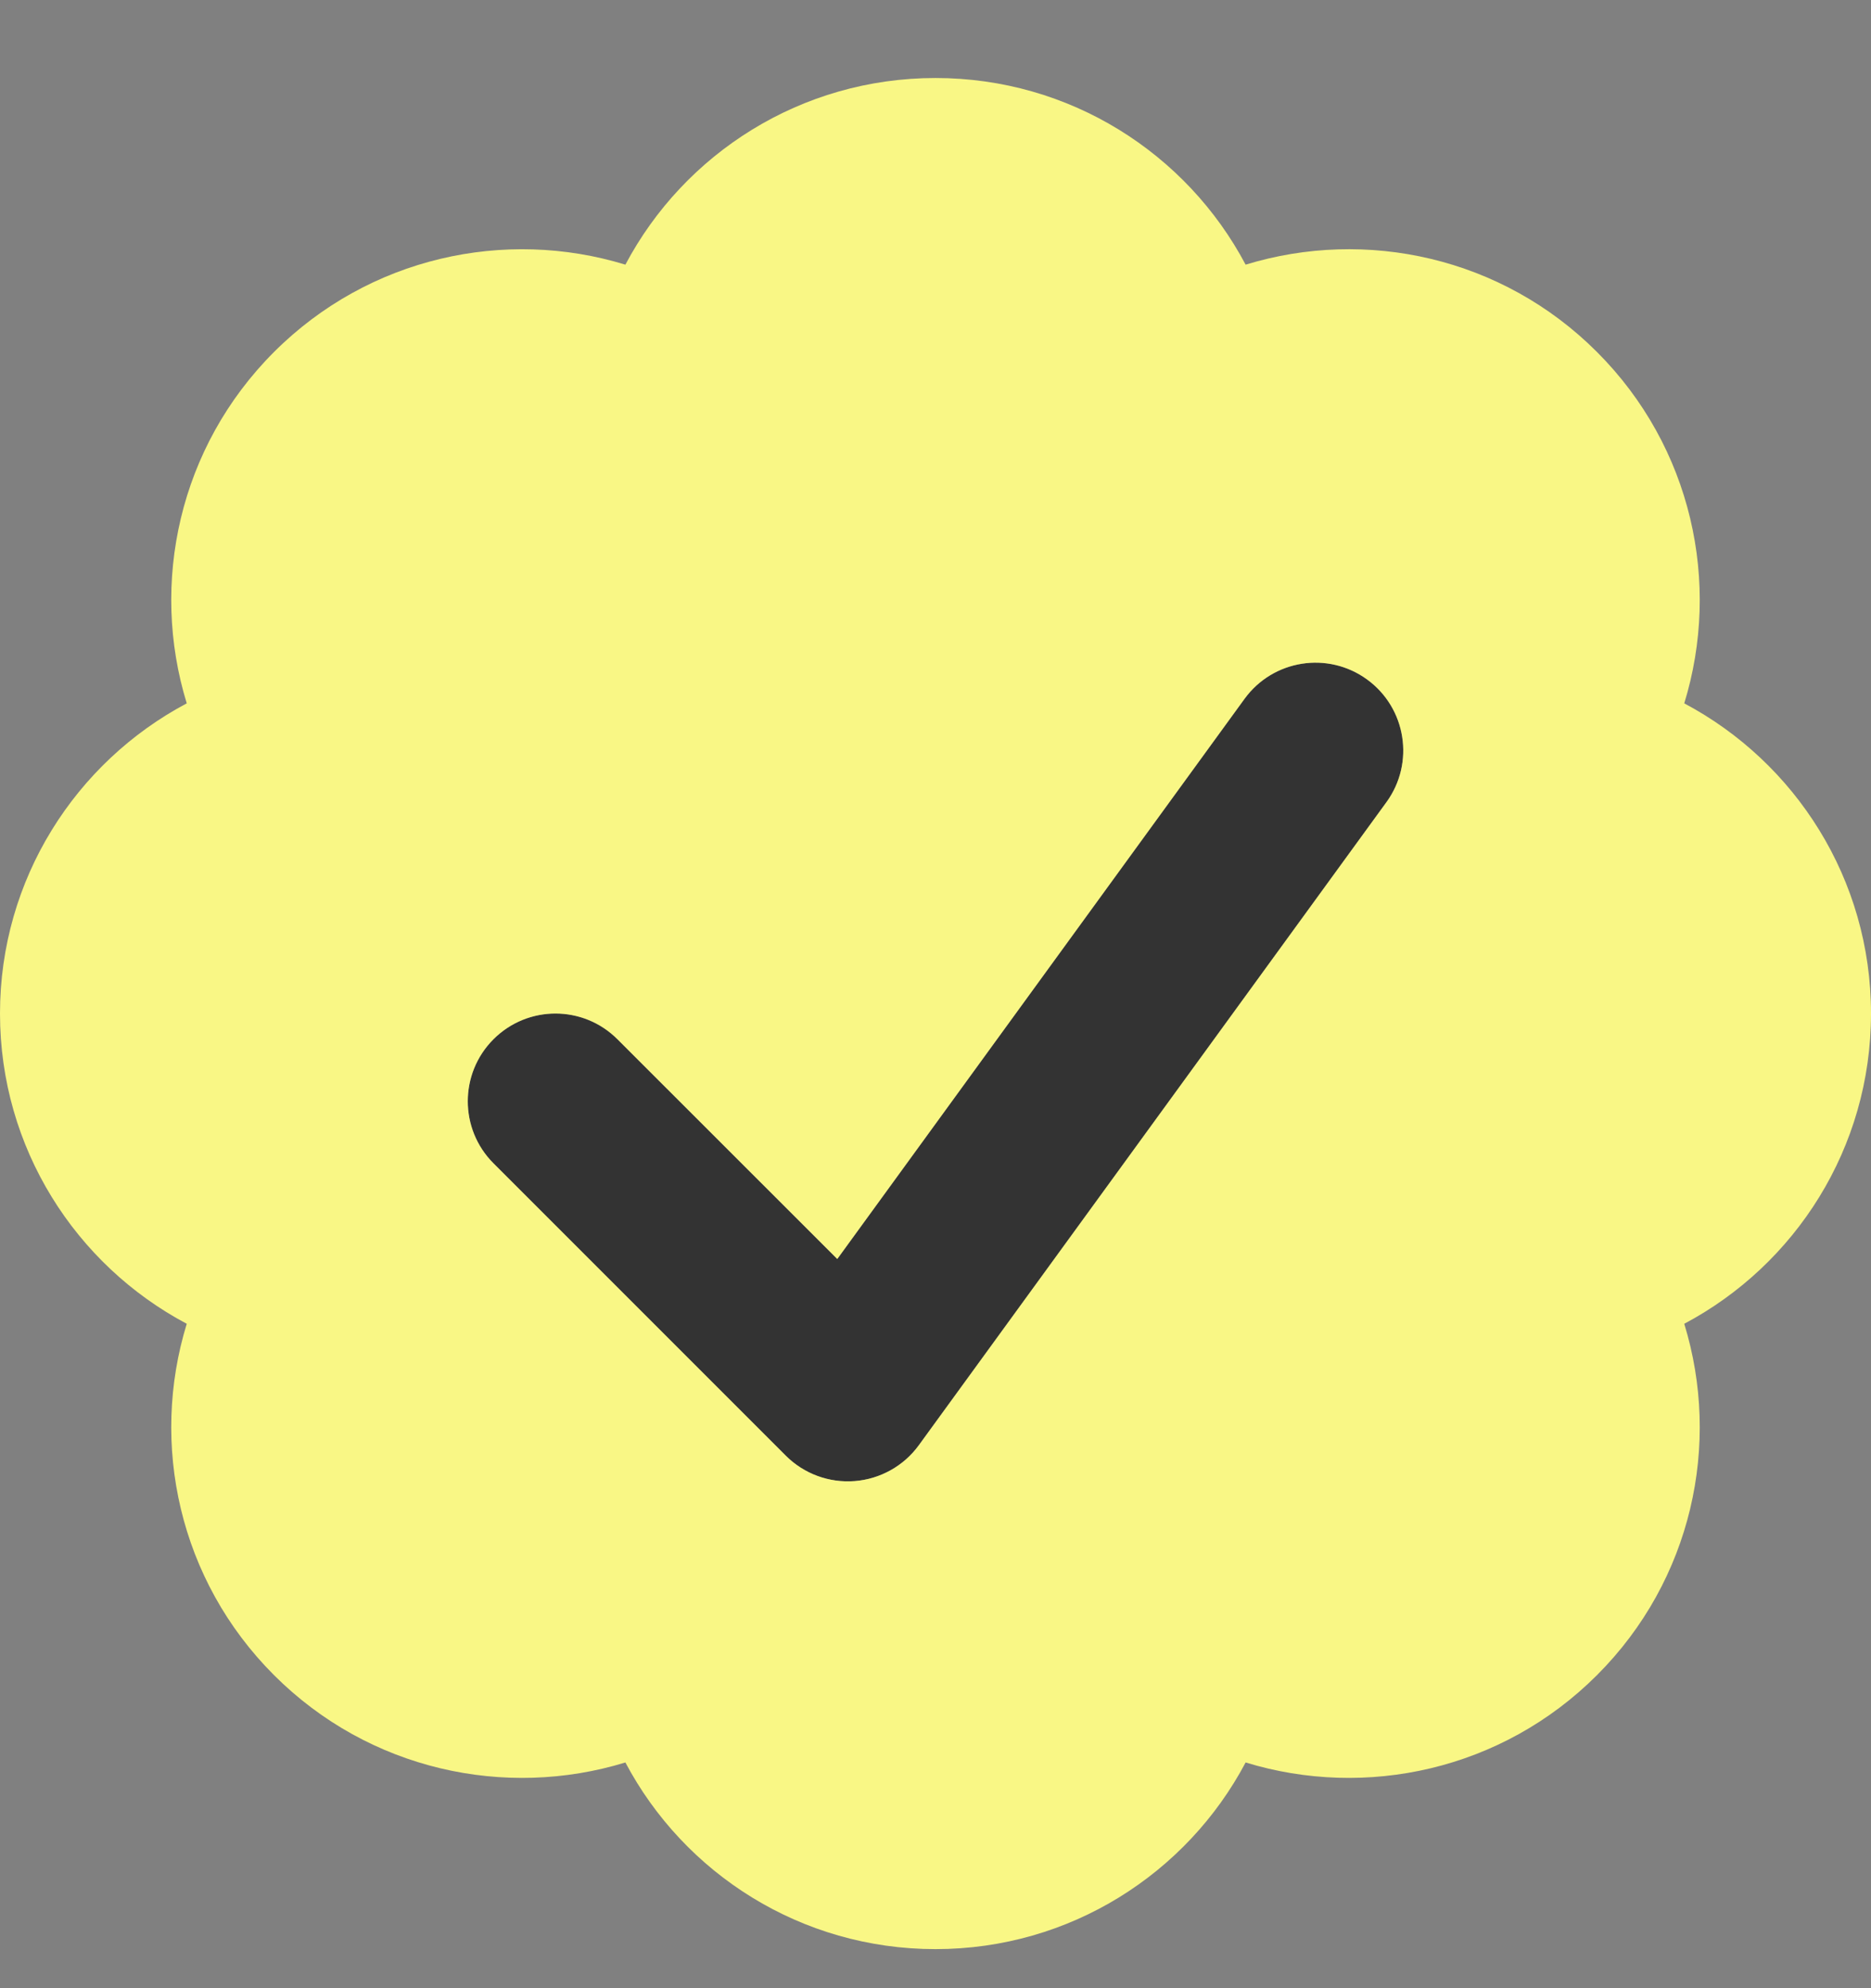 <svg width="16" height="17" viewBox="0 0 16 17" fill="none" xmlns="http://www.w3.org/2000/svg">
<rect x="0" y="0" width="16" height="17" fill="#808080" stroke="none"/>
<path d="M11.691 5.81C12.026 6.054 12.1 6.523 11.857 6.858L7.857 12.358C7.728 12.535 7.527 12.647 7.309 12.664C7.09 12.681 6.875 12.602 6.72 12.447L4.22 9.947C3.927 9.654 3.927 9.179 4.22 8.886C4.513 8.593 4.987 8.593 5.28 8.886L7.16 10.765L10.643 5.975C10.887 5.64 11.356 5.566 11.691 5.81Z" fill="#333333"/>
<path fill-rule="evenodd" clip-rule="evenodd" d="M14.403 11.319C15.353 10.815 16 9.816 16 8.666C16 7.517 15.353 6.518 14.403 6.014C14.719 4.987 14.47 3.823 13.657 3.01C12.844 2.196 11.68 1.948 10.652 2.263C10.149 1.313 9.15 0.667 8 0.667C6.85 0.667 5.851 1.313 5.348 2.263C4.32 1.948 3.156 2.197 2.343 3.01C1.53 3.823 1.281 4.987 1.597 6.014C0.647 6.518 0 7.517 0 8.666C0 9.816 0.647 10.815 1.597 11.319C1.281 12.347 1.53 13.51 2.343 14.323C3.156 15.136 4.32 15.385 5.348 15.07C5.851 16.02 6.85 16.666 8 16.666C9.15 16.666 10.149 16.02 10.652 15.07C11.68 15.385 12.844 15.136 13.657 14.323C14.47 13.51 14.719 12.347 14.403 11.319ZM11.857 6.858C12.1 6.523 12.026 6.054 11.691 5.81C11.356 5.566 10.887 5.64 10.643 5.975L7.16 10.765L5.28 8.886C4.987 8.593 4.513 8.593 4.22 8.886C3.927 9.179 3.927 9.654 4.22 9.947L6.72 12.447C6.875 12.602 7.09 12.681 7.309 12.664C7.527 12.647 7.728 12.535 7.857 12.358L11.857 6.858Z" fill="#F9F785"/>
</svg>
